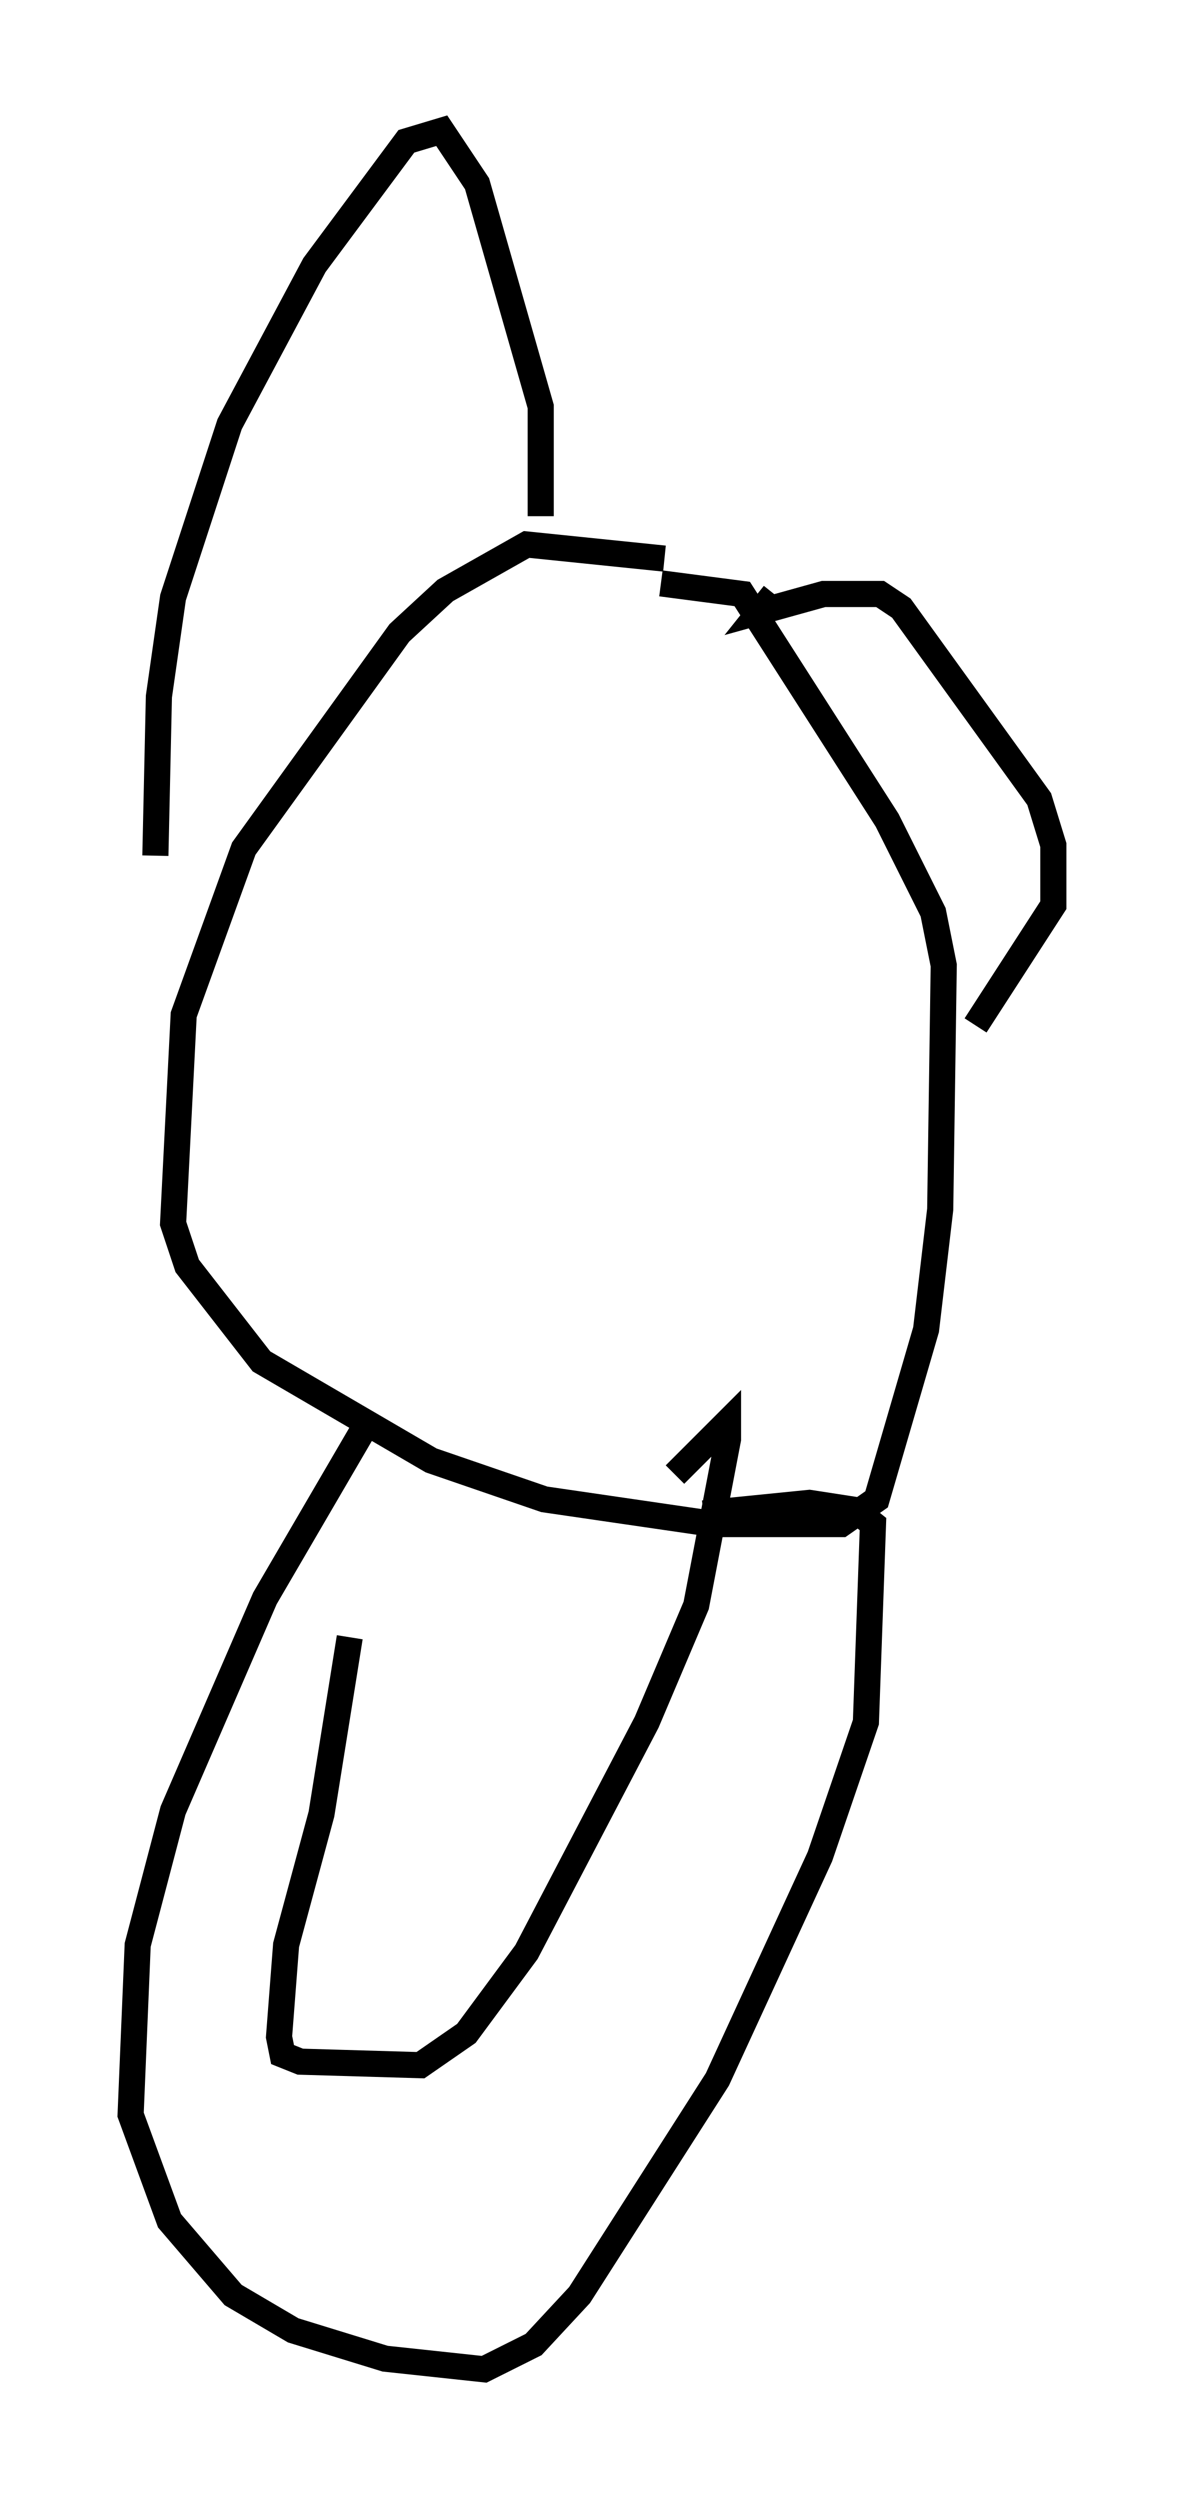 <?xml version="1.0" encoding="utf-8" ?>
<svg baseProfile="full" height="95.655" version="1.1" width="45.318" xmlns="http://www.w3.org/2000/svg" xmlns:ev="http://www.w3.org/2001/xml-events" xmlns:xlink="http://www.w3.org/1999/xlink"><defs /><rect fill="white" height="95.655" width="45.318" x="0" y="0" /><path d="M27.057, 23.674 m-1.624, -2.3 l-5.277, -0.541 -3.112, 1.759 l-1.759, 1.624 -5.954, 8.254 l-2.3, 6.36 -0.406, 7.984 l0.541, 1.624 2.842, 3.654 l6.495, 3.789 4.33, 1.488 l6.495, 0.947 4.871, 0.0 l1.353, -0.947 1.894, -6.495 l0.541, -4.601 0.135, -9.337 l-0.406, -2.03 -1.759, -3.518 l-5.548, -8.66 -3.112, -0.406 m-19.35, 10.419 l0.135, -6.089 0.541, -3.789 l2.165, -6.631 3.248, -6.089 l3.518, -4.736 1.353, -0.406 l1.353, 2.03 2.436, 8.525 l0.0, 4.195 m8.931, 2.977 l-0.541, 0.677 2.436, -0.677 l2.165, 0.0 0.812, 0.541 l5.277, 7.307 0.541, 1.759 l0.0, 2.3 -2.977, 4.601 m-23.41, 15.426 l-3.789, 6.495 -3.518, 8.119 l-1.353, 5.142 -0.271, 6.495 l1.488, 4.059 2.436, 2.842 l2.3, 1.353 3.518, 1.083 l3.789, 0.406 1.894, -0.947 l1.759, -1.894 5.277, -8.254 l3.924, -8.525 1.759, -5.142 l0.271, -7.578 -0.677, -0.541 l-1.759, -0.271 -4.059, 0.406 m-13.532, 4.736 l-1.083, 6.766 -1.353, 5.007 l-0.271, 3.518 0.135, 0.677 l0.677, 0.271 4.601, 0.135 l1.759, -1.218 2.3, -3.112 l4.601, -8.796 1.894, -4.465 l1.218, -6.36 0.0, -0.677 l-2.03, 2.03 " fill="none" stroke="black" stroke-width="1" /></svg>